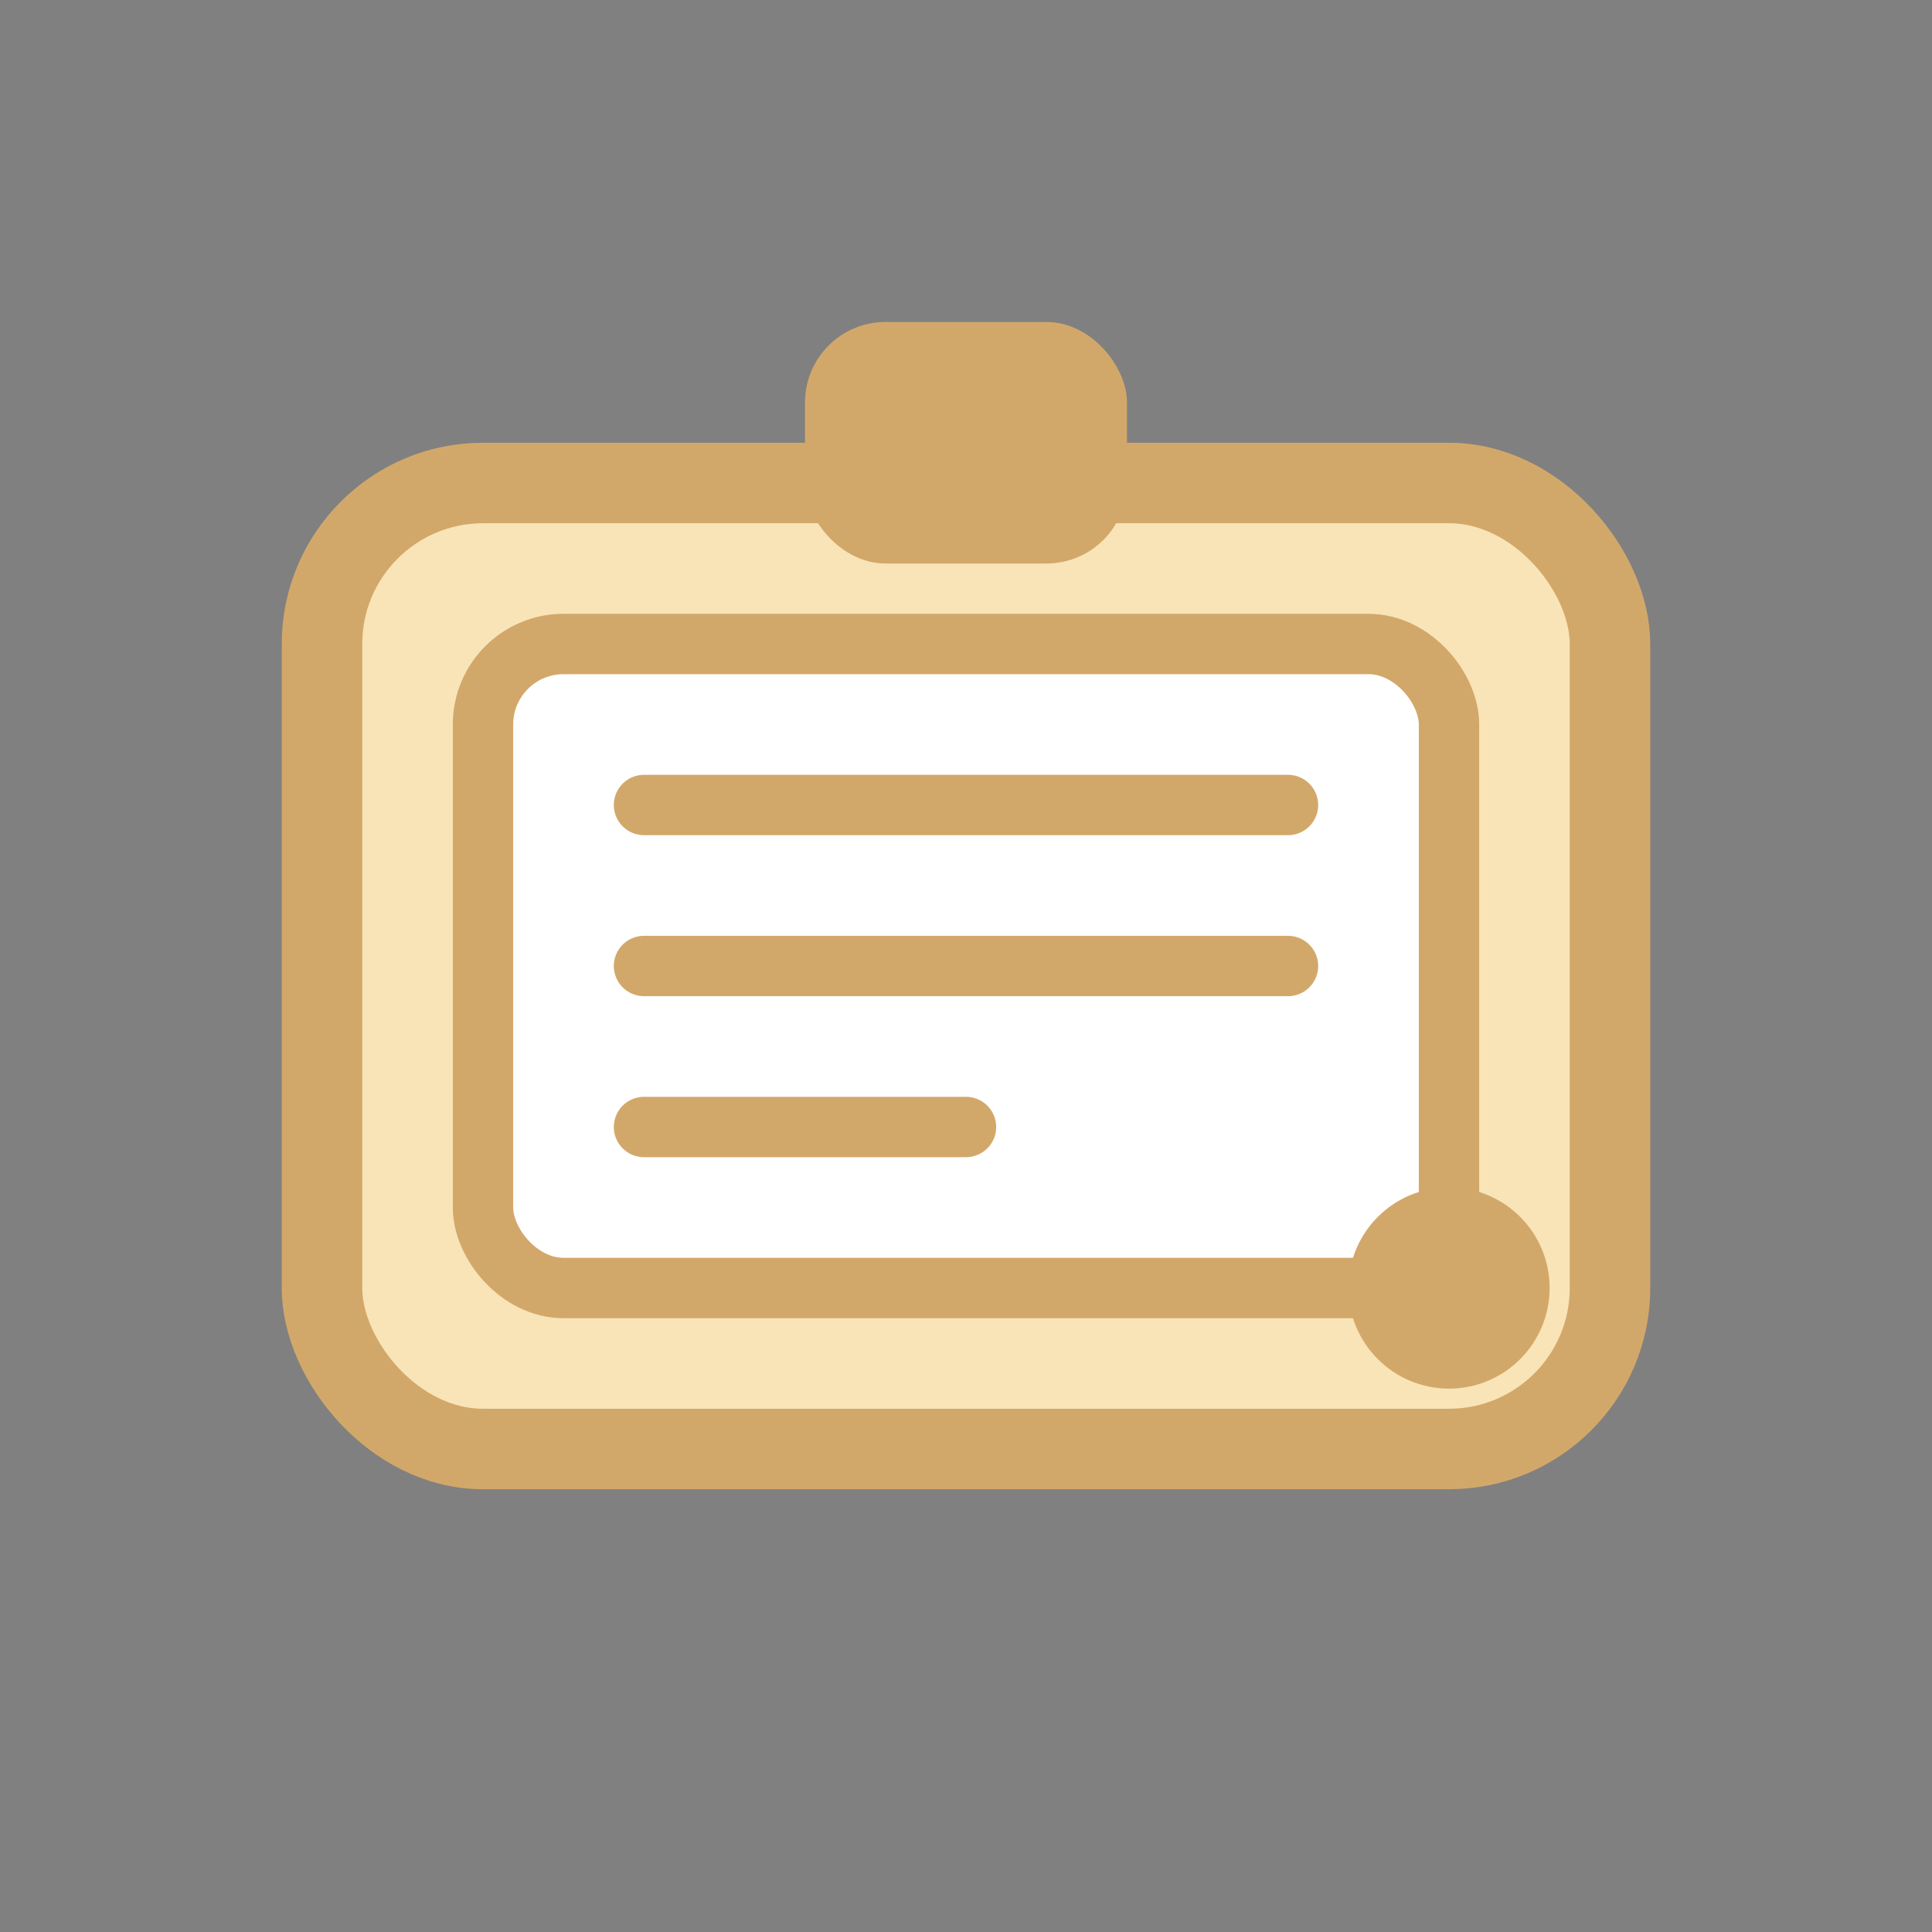 <svg xmlns="http://www.w3.org/2000/svg" viewBox="0 0 48 48" width="48" height="48">
  <rect x="0" y="0" width="48" height="48" fill="#808080" stroke="none"/>
  <g>
    <rect x="8" y="12" width="32" height="24" rx="4" fill="#f9e4b7" stroke="#d2a86a" stroke-width="2"/>
    <rect x="12" y="16" width="24" height="16" rx="2" fill="#fff" stroke="#d2a86a" stroke-width="1.5"/>
    <path d="M16 20h16M16 24h16M16 28h8" stroke="#d2a86a" stroke-width="1.5" stroke-linecap="round"/>
    <circle cx="36" cy="32" r="2.5" fill="#d2a86a"/>
    <rect x="20" y="8" width="8" height="6" rx="2" fill="#d2a86a"/>
  </g>
</svg>
